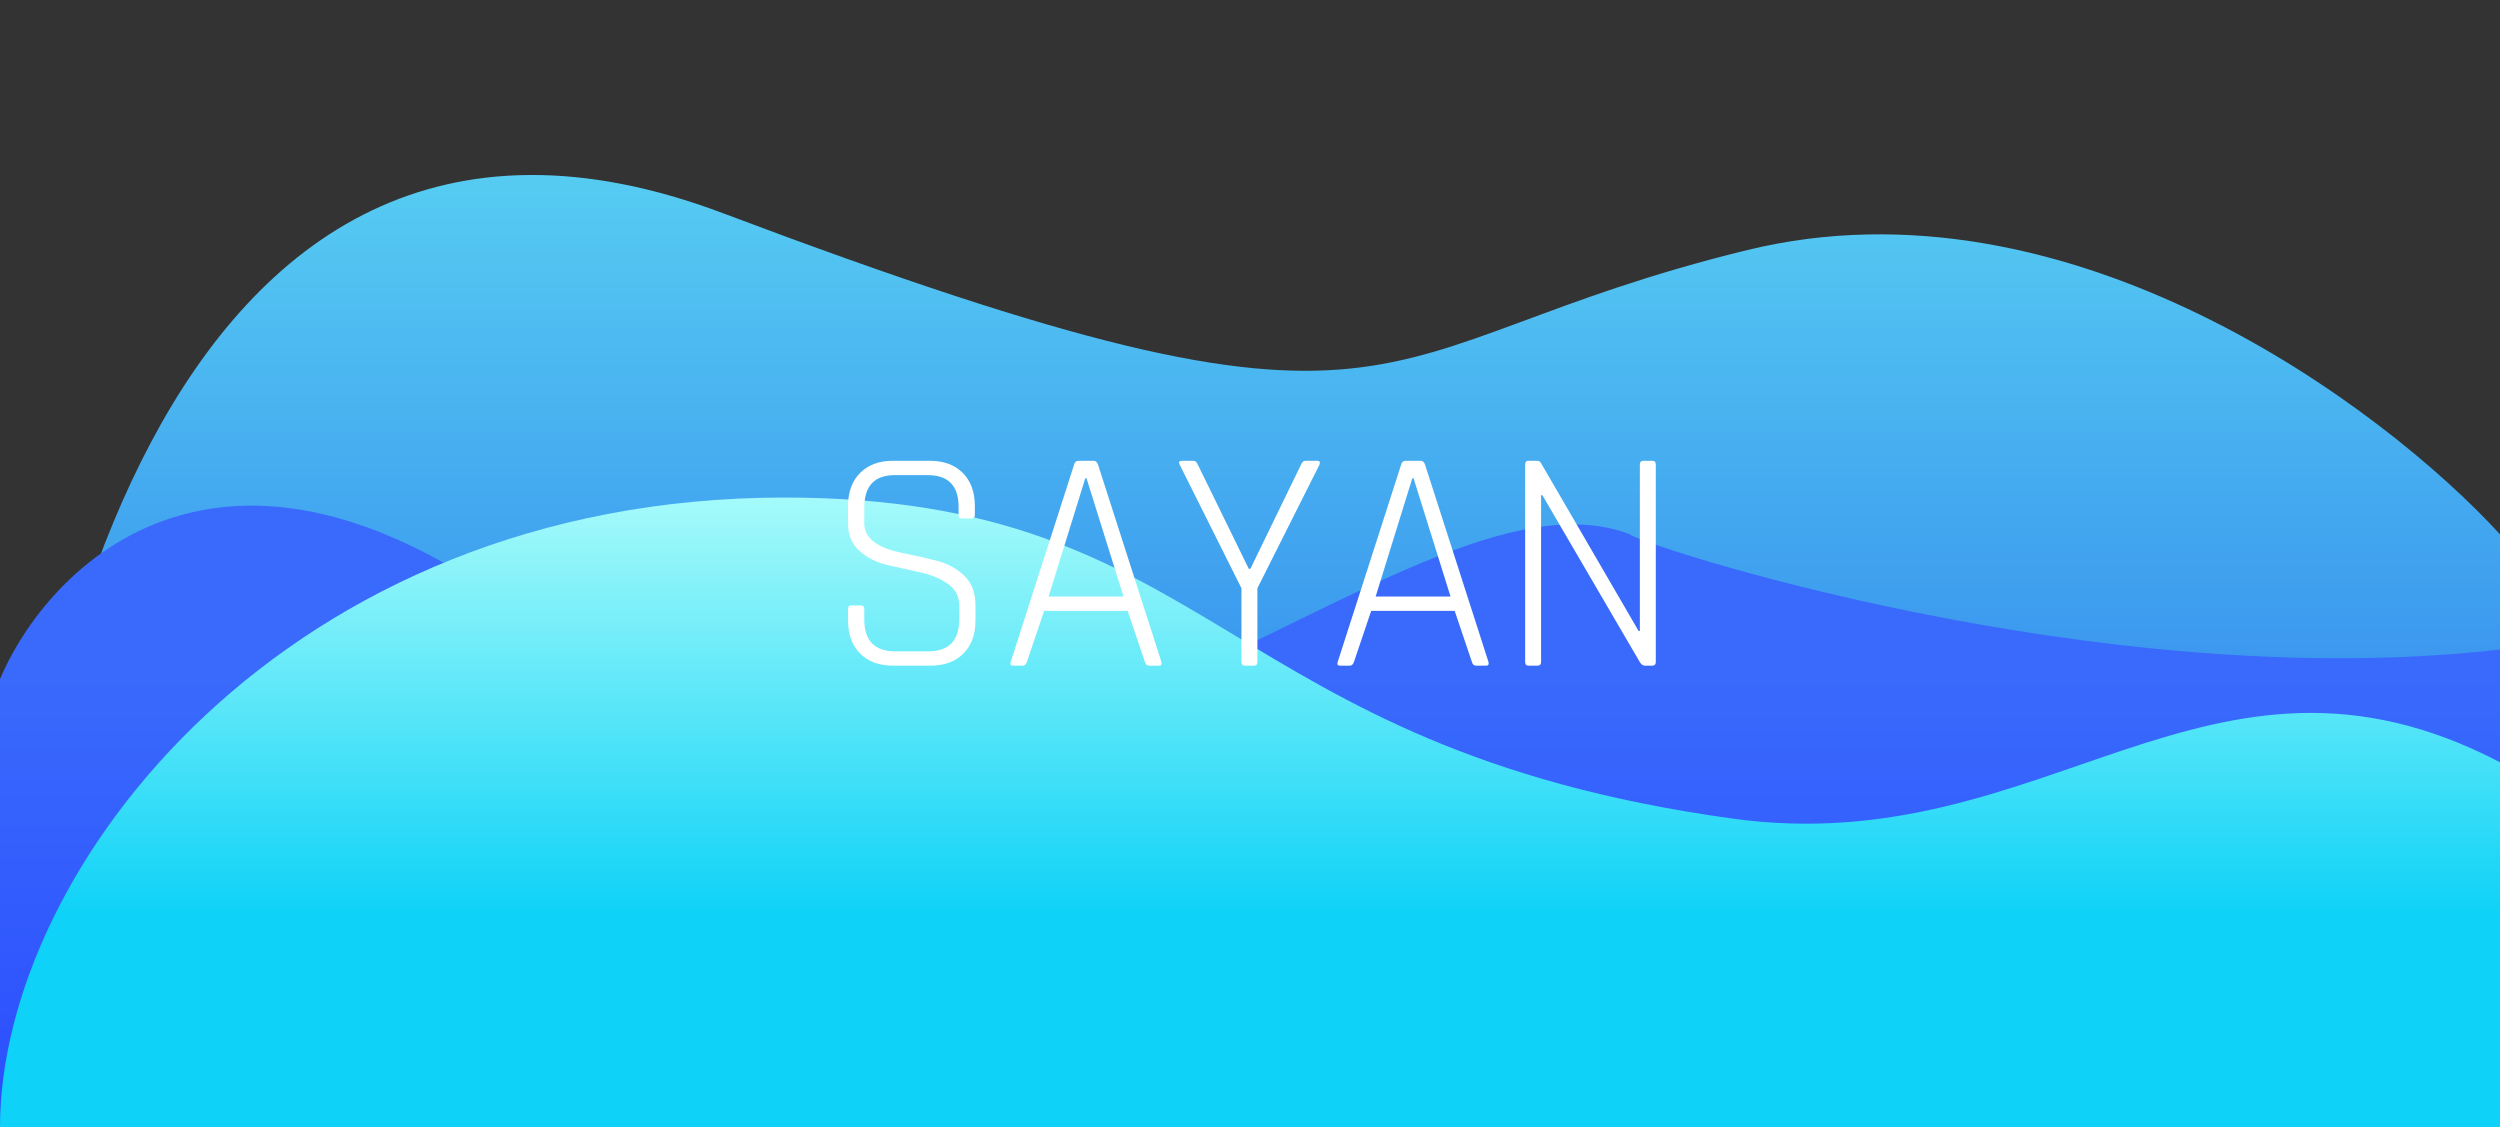 <svg width="510" height="230" viewBox="0 0 510 230" fill="none" xmlns="http://www.w3.org/2000/svg">
<rect x="0" y="0" width="510" height="230" fill="#333333" stroke="none"/>
<path d="M147.5 43.5C31.9 -0.1 1 149.667 0 230L510 230V109C486.167 83 422.1 35 356.5 51C274.5 71 292 98 147.5 43.5Z" fill="url(#paint0_linear)"/>
<path d="M0 138.5V230L510 230V132.5C427.5 142 333 110.5 332.5 109C285.5 91 197.5 201 115 132C49 76.8 10.833 113.333 0 138.5Z" fill="url(#paint1_linear)"/>
<path d="M160 101.5C58.5 101.5 7.38333e-05 177 0 230H510V155.5C450.5 124.5 417.5 175.819 353.5 167C248.5 152.531 248.5 101.5 160 101.5Z" fill="url(#paint2_linear)"/>
<path d="M173 126.565V124.225C173 123.748 173.238 123.51 173.715 123.51H175.6C176.077 123.51 176.315 123.748 176.315 124.225V126.37C176.315 130.703 178.417 132.87 182.62 132.87H189.38C193.583 132.87 195.685 130.682 195.685 126.305V123.575C195.685 121.668 194.905 120.173 193.345 119.09C191.785 118.007 189.9 117.227 187.69 116.75C185.48 116.273 183.248 115.775 180.995 115.255C178.785 114.735 176.9 113.782 175.34 112.395C173.78 111.008 173 109.145 173 106.805V103.23C173 100.37 173.823 98.117 175.47 96.47C177.117 94.823 179.348 94 182.165 94H189.705C192.522 94 194.753 94.823 196.4 96.47C198.047 98.117 198.87 100.37 198.87 103.23V105.05C198.87 105.527 198.632 105.765 198.155 105.765H196.27C195.793 105.765 195.555 105.527 195.555 105.05V103.425C195.555 99.092 193.453 96.925 189.25 96.925H182.555C178.395 96.925 176.315 99.135 176.315 103.555V106.805C176.315 109.795 178.98 111.81 184.31 112.85C186.52 113.283 188.73 113.782 190.94 114.345C193.193 114.908 195.1 115.927 196.66 117.4C198.22 118.873 199 120.867 199 123.38V126.565C199 129.425 198.177 131.678 196.53 133.325C194.883 134.972 192.652 135.795 189.835 135.795H182.165C179.348 135.795 177.117 134.972 175.47 133.325C173.823 131.678 173 129.425 173 126.565Z" fill="white"/>
<path d="M208.654 135.795H206.639C206.162 135.795 206.011 135.535 206.184 135.015L219.119 94.78C219.249 94.26 219.552 94 220.029 94H223.084C223.517 94 223.821 94.26 223.994 94.78L236.929 135.015C237.059 135.535 236.907 135.795 236.474 135.795H234.394C233.961 135.795 233.679 135.535 233.549 135.015L230.039 124.615H213.009L209.499 135.015C209.326 135.535 209.044 135.795 208.654 135.795ZM221.394 97.575L213.919 121.69H229.194L221.654 97.575H221.394Z" fill="white"/>
<path d="M255.857 135.795H253.972C253.496 135.795 253.257 135.535 253.257 135.015V120L240.647 94.78C240.387 94.26 240.539 94 241.102 94H243.442C243.832 94 244.136 94.26 244.352 94.78L254.752 116.035H255.077L265.412 94.78C265.629 94.26 265.932 94 266.322 94H268.727C269.204 94 269.356 94.26 269.182 94.78L256.507 120V135.015C256.507 135.535 256.291 135.795 255.857 135.795Z" fill="white"/>
<path d="M275.368 135.795H273.353C272.876 135.795 272.725 135.535 272.898 135.015L285.833 94.78C285.963 94.26 286.266 94 286.743 94H289.798C290.231 94 290.535 94.26 290.708 94.78L303.643 135.015C303.773 135.535 303.621 135.795 303.188 135.795H301.108C300.675 135.795 300.393 135.535 300.263 135.015L296.753 124.615H279.723L276.213 135.015C276.04 135.535 275.758 135.795 275.368 135.795ZM288.108 97.575L280.633 121.69H295.908L288.368 97.575H288.108Z" fill="white"/>
<path d="M313.666 135.795H311.781C311.348 135.795 311.131 135.535 311.131 135.015V94.78C311.131 94.26 311.348 94 311.781 94H313.536C313.926 94 314.186 94.13 314.316 94.39L334.271 128.71H334.531V94.78C334.531 94.26 334.769 94 335.246 94H337.066C337.543 94 337.781 94.26 337.781 94.78V135.015C337.781 135.535 337.543 135.795 337.066 135.795H335.571C335.181 135.795 334.834 135.557 334.531 135.08L314.641 101.02H314.381V135.015C314.381 135.535 314.143 135.795 313.666 135.795Z" fill="white"/>
<defs>
<linearGradient id="paint0_linear" x1="255" y1="35.699" x2="255" y2="180.037" gradientUnits="userSpaceOnUse">
<stop stop-color="#56CCF2"/>
<stop offset="1" stop-color="#2F80ED"/>
</linearGradient>
<linearGradient id="paint1_linear" x1="256.689" y1="138.279" x2="256.689" y2="246.588" gradientUnits="userSpaceOnUse">
<stop stop-color="#396AFC"/>
<stop offset="1" stop-color="#2948FF"/>
</linearGradient>
<linearGradient id="paint2_linear" x1="256.584" y1="93.941" x2="256.584" y2="186.746" gradientUnits="userSpaceOnUse">
<stop stop-color="#B2FEFA"/>
<stop offset="1" stop-color="#0ED2F7"/>
</linearGradient>
</defs>
</svg>
